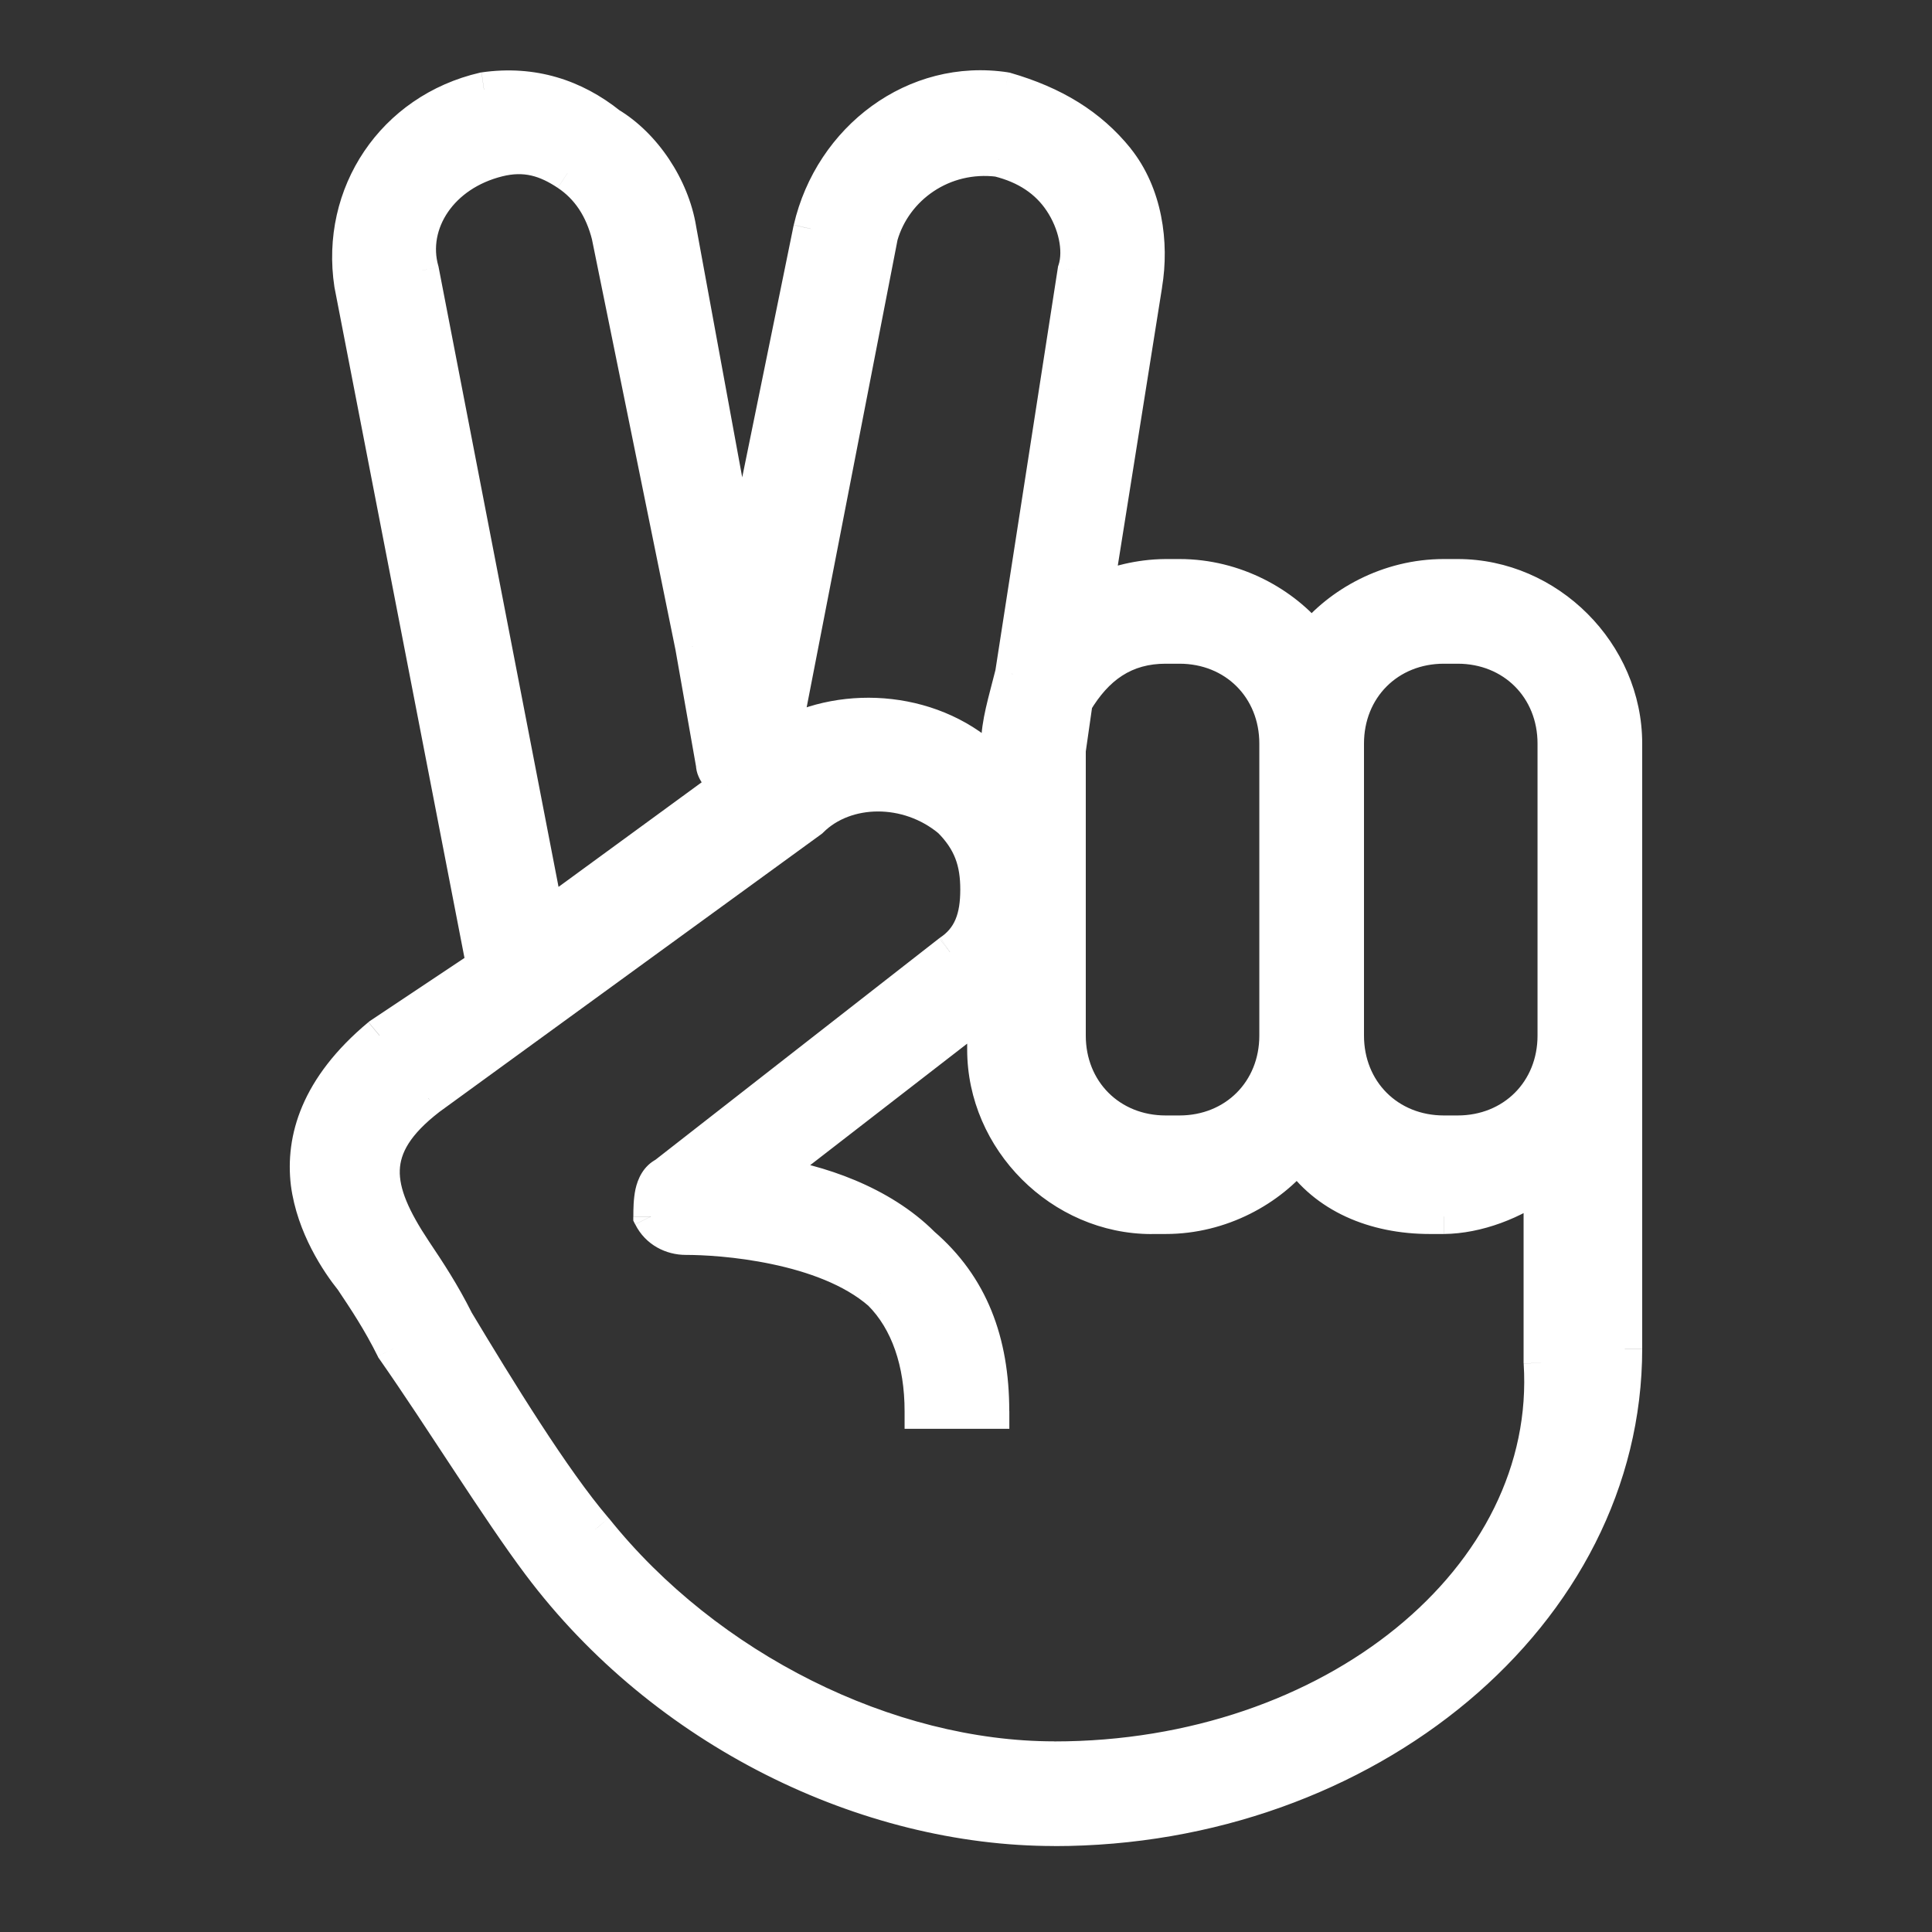 <!-- Generated by IcoMoon.io -->
<svg version="1.1" xmlns="http://www.w3.org/2000/svg" width="28" height="28" viewBox="0 0 28 28">
<rect x="0" y="0" width="28" height="28" fill="#333333" stroke="none"/>
<title>icon-peace-sign</title>
<path fill="#fff" d="M21.126 8.357h-0.202c-0.806 0-1.512 0.403-1.915 0.907-0.403-0.504-1.109-0.907-1.915-0.907h-0.202c-0.403 0-0.706 0.101-1.008 0.202l0.706-4.435c0.101-0.605 0-1.31-0.403-1.814s-0.907-0.806-1.613-1.008c-1.31-0.202-2.52 0.706-2.822 2.016l-1.008 4.939-0.907-4.939c-0.101-0.605-0.504-1.21-1.008-1.512-0.504-0.403-1.109-0.605-1.814-0.504-1.31 0.302-2.117 1.512-1.915 2.822l1.915 9.878-1.512 1.008c-1.814 1.512-0.806 3.024-0.403 3.528 0.202 0.302 0.403 0.605 0.605 1.008 0.706 1.008 1.512 2.318 2.117 3.125 1.814 2.419 4.738 3.83 7.459 3.83 4.536 0 8.266-3.125 8.266-6.955v-8.769c0-1.31-1.109-2.419-2.419-2.419zM16.893 9.365h0.202c0.806 0 1.411 0.605 1.411 1.411v4.233c0 0.806-0.605 1.411-1.411 1.411h-0.202c-0.806 0-1.411-0.605-1.411-1.411v-4.133l0.101-0.706c0.302-0.504 0.706-0.806 1.31-0.806zM12.76 3.418c0.202-0.706 0.907-1.21 1.714-1.109 0.403 0.101 0.706 0.302 0.907 0.605s0.302 0.706 0.202 1.008l-0.907 5.846c-0.101 0.403-0.202 0.706-0.202 1.008v0.403c0 0 0-0.101-0.101-0.101-0.806-0.806-2.117-0.907-3.024-0.403l1.411-7.257zM6.107 3.921c-0.202-0.706 0.302-1.411 1.109-1.613 0.403-0.101 0.706 0 1.008 0.202s0.504 0.504 0.605 0.907l1.21 5.947 0.302 1.714c0 0.101 0.101 0.202 0.202 0.302l-2.621 1.915-1.814-9.374zM15.28 25.492c-2.419 0-5.040-1.31-6.653-3.326-0.605-0.706-1.411-2.016-2.016-3.024-0.202-0.403-0.403-0.706-0.605-1.008-0.605-0.907-0.706-1.512 0.202-2.217l5.544-4.032c0.504-0.504 1.411-0.504 2.016 0 0.302 0.302 0.403 0.605 0.403 1.008s-0.101 0.706-0.403 0.907l-4.133 3.225c-0.202 0.101-0.202 0.403-0.202 0.605 0.101 0.202 0.302 0.302 0.504 0.302 0.504 0 2.016 0.101 2.822 0.806 0.403 0.403 0.605 1.008 0.605 1.714h1.008c0-1.008-0.302-1.814-1.008-2.419-0.605-0.605-1.512-0.907-2.218-1.008l3.125-2.419v0.605c0 1.31 1.109 2.419 2.419 2.419h0.202c0.806 0 1.512-0.403 1.915-0.907 0.403 0.605 1.109 0.907 1.915 0.907h0.202c0.504 0 1.008-0.202 1.411-0.504v2.621c0.202 3.125-3.024 5.745-7.056 5.745zM22.537 15.009c0 0.806-0.605 1.411-1.411 1.411h-0.202c-0.806 0-1.411-0.605-1.411-1.411v-4.233c0-0.806 0.605-1.411 1.411-1.411h0.202c0.806 0 1.411 0.605 1.411 1.411v4.233z"></path>
<path fill="#fff" d="M19.009 9.264l-0.199 0.159 0.199 0.248 0.199-0.248-0.199-0.159zM15.885 8.558l-0.251-0.040-0.066 0.414 0.398-0.133-0.080-0.241zM16.59 4.123l-0.251-0.042-0 0.002 0.251 0.040zM14.574 1.301l0.070-0.245-0.015-0.004-0.016-0.002-0.039 0.252zM11.752 3.317l-0.248-0.057-0.001 0.006 0.249 0.051zM10.744 8.256l-0.25 0.046 0.5 0.005-0.249-0.051zM9.837 3.317l-0.251 0.042 0.001 0.004 0.25-0.046zM8.829 1.805l-0.159 0.199 0.013 0.011 0.015 0.009 0.131-0.218zM7.014 1.301l-0.036-0.252-0.011 0.002-0.011 0.002 0.057 0.248zM5.099 4.123l-0.252 0.039 0.002 0.010 0.25-0.048zM7.014 14.001l0.141 0.212 0.141-0.094-0.032-0.166-0.25 0.048zM5.502 15.009l-0.141-0.212-0.011 0.008-0.010 0.009 0.163 0.195zM5.099 18.537l0.212-0.141-0.006-0.009-0.007-0.009-0.199 0.159zM5.704 19.545l-0.228 0.114 0.008 0.017 0.011 0.015 0.209-0.146zM7.821 22.67v0zM15.481 10.876l-0.252-0.036-0.003 0.018v0.018h0.255zM15.582 10.171l-0.218-0.131-0.026 0.044-0.007 0.051 0.252 0.036zM12.76 3.418l-0.245-0.070-0.003 0.011-0.002 0.011 0.25 0.049zM14.473 2.309l0.062-0.247-0.015-0.004-0.015-0.002-0.032 0.253zM15.582 3.921l-0.241-0.080-0.007 0.020-0.003 0.021 0.252 0.039zM14.675 9.768l0.247 0.062 0.003-0.011 0.002-0.011-0.252-0.039zM14.373 11.078l-0.18 0.18 0.075 0.075h0.105v-0.255zM11.349 10.675l-0.25-0.049-0.104 0.537 0.478-0.265-0.124-0.223zM6.107 3.921l0.25-0.048-0.002-0.011-0.003-0.011-0.245 0.070zM7.216 2.309v0zM8.829 3.418l0.25-0.051-0.003-0.011-0.247 0.062zM10.038 9.365l0.251-0.044-0.001-0.006-0.249 0.051zM10.341 11.078h0.255v-0.022l-0.004-0.022-0.251 0.044zM10.542 11.38l0.15 0.206 0.24-0.175-0.21-0.21-0.18 0.18zM7.921 13.296l-0.25 0.048 0.076 0.394 0.324-0.237-0.15-0.206zM8.627 22.166l0.199-0.159-0.006-0.006-0.193 0.166zM6.611 19.142l-0.228 0.114 0.004 0.009 0.005 0.008 0.218-0.131zM6.006 18.134v0zM6.208 15.916l-0.15-0.206-0.006 0.005 0.156 0.201zM11.752 11.884l0.15 0.206 0.016-0.012 0.014-0.014-0.18-0.18zM13.768 11.884l0.18-0.18-0.008-0.008-0.009-0.007-0.163 0.196zM13.768 13.8l-0.141-0.212-0.008 0.005-0.008 0.006 0.157 0.201zM9.635 17.025l0.114 0.228 0.023-0.011 0.020-0.016-0.157-0.201zM9.433 17.63h-0.255v0.060l0.027 0.054 0.228-0.114zM12.76 18.739l0.18-0.18-0.013-0.011-0.168 0.192zM13.365 20.452h-0.255v0.255h0.255v-0.255zM14.373 20.452v0.255h0.255v-0.255h-0.255zM13.365 18.033l-0.18 0.18 0.007 0.007 0.007 0.006 0.166-0.193zM11.147 17.025l-0.156-0.201-0.476 0.368 0.595 0.085 0.036-0.252zM14.272 14.606h0.255v-0.519l-0.41 0.318 0.156 0.201zM18.808 16.723l0.212-0.141-0.193-0.29-0.218 0.272 0.199 0.159zM22.336 17.126h0.255v-0.509l-0.407 0.305 0.153 0.204zM22.336 19.747h-0.255l0.001 0.016 0.254-0.016zM21.126 8.102h-0.202v0.509h0.202v-0.509zM20.925 8.102c-0.89 0-1.666 0.443-2.114 1.003l0.398 0.318c0.359-0.448 0.993-0.812 1.716-0.812v-0.509zM19.208 9.105c-0.448-0.56-1.224-1.003-2.114-1.003v0.509c0.723 0 1.358 0.363 1.716 0.812l0.398-0.318zM17.094 8.102h-0.202v0.509h0.202v-0.509zM16.893 8.102c-0.444 0.003-0.786 0.114-1.088 0.215l0.161 0.483c0.302-0.101 0.565-0.192 0.928-0.189v-0.509zM16.136 8.598l0.706-4.435-0.503-0.080-0.706 4.435 0.503 0.080zM16.841 4.165c0.109-0.654 0.005-1.439-0.456-2.015l-0.398 0.318c0.346 0.432 0.444 1.058 0.351 1.613l0.502 0.084zM16.386 2.15c-0.434-0.537-1.005-0.881-1.742-1.094l-0.14 0.49c0.674 0.19 1.112 0.451 1.484 0.922l0.398-0.318zM14.613 1.049c-1.456-0.224-2.78 0.785-3.109 2.21l0.496 0.114c0.276-1.195 1.371-2.001 2.536-1.822l0.077-0.503zM11.502 3.266l-1.008 4.939 0.499 0.102 1.008-4.939-0.499-0.102zM10.994 8.21l-0.907-4.939-0.501 0.092 0.907 4.939 0.501-0.092zM10.088 3.275c-0.112-0.675-0.557-1.346-1.128-1.688l-0.262 0.437c0.437 0.262 0.799 0.801 0.888 1.336l0.502-0.084zM8.988 1.606c-0.554-0.443-1.228-0.669-2.009-0.557l0.072 0.504c0.63-0.090 1.165 0.087 1.619 0.451l0.318-0.398zM6.957 1.053c-1.441 0.333-2.331 1.668-2.11 3.109l0.503-0.077c-0.181-1.179 0.541-2.263 1.721-2.536l-0.114-0.496zM4.849 4.172l1.915 9.878 0.5-0.097-1.915-9.878-0.5 0.097zM6.873 13.789l-1.512 1.008 0.282 0.424 1.512-1.008-0.282-0.424zM5.339 14.814c-0.966 0.805-1.21 1.643-1.123 2.368 0.091 0.69 0.477 1.256 0.684 1.515l0.398-0.318c-0.197-0.246-0.515-0.688-0.576-1.257-0.064-0.535 0.095-1.209 0.943-1.916l-0.326-0.391zM4.887 18.678c0.202 0.302 0.395 0.591 0.589 0.981l0.455-0.228c-0.209-0.417-0.419-0.733-0.621-1.035l-0.424 0.282zM5.495 19.691c0.701 1.002 1.51 2.316 2.122 3.131l0.407-0.305c-0.598-0.797-1.402-2.104-2.112-3.118l-0.417 0.292zM7.617 22.822c1.862 2.482 4.86 3.932 7.663 3.932v-0.509c-2.64 0-5.488-1.372-7.256-3.728l-0.407 0.305zM15.28 26.755c4.633 0 8.52-3.199 8.52-7.209h-0.509c0 3.65-3.572 6.7-8.011 6.7v0.509zM23.8 19.545v-4.536h-0.509v4.536h0.509zM23.8 15.009v-0.605h-0.509v0.605h0.509zM23.8 14.404v-3.629h-0.509v3.629h0.509zM23.8 10.776c0-1.451-1.223-2.674-2.674-2.674v0.509c1.17 0 2.165 0.995 2.165 2.165h0.509zM16.893 9.619h0.202v-0.509h-0.202v0.509zM17.094 9.619c0.666 0 1.157 0.491 1.157 1.157h0.509c0-0.947-0.719-1.666-1.666-1.666v0.509zM18.251 10.776v4.233h0.509v-4.233h-0.509zM18.251 15.009c0 0.666-0.491 1.157-1.157 1.157v0.509c0.947 0 1.666-0.719 1.666-1.666h-0.509zM17.094 16.166h-0.202v0.509h0.202v-0.509zM16.893 16.166c-0.666 0-1.157-0.491-1.157-1.157h-0.509c0 0.947 0.719 1.666 1.666 1.666v-0.509zM15.736 15.009v-4.133h-0.509v4.133h0.509zM15.733 10.912l0.101-0.706-0.504-0.072-0.101 0.706 0.504 0.072zM15.801 10.302c0.269-0.448 0.599-0.683 1.092-0.683v-0.509c-0.716 0-1.193 0.37-1.529 0.93l0.437 0.262zM13.005 3.487c0.168-0.587 0.757-1.011 1.437-0.926l0.063-0.505c-0.933-0.117-1.754 0.467-1.99 1.291l0.49 0.14zM14.412 2.556c0.351 0.088 0.596 0.257 0.757 0.499l0.424-0.282c-0.242-0.363-0.602-0.597-1.057-0.711l-0.123 0.494zM15.169 3.055c0.176 0.263 0.239 0.584 0.172 0.786l0.483 0.161c0.134-0.403-0.004-0.888-0.231-1.23l-0.424 0.282zM15.331 3.882l-0.907 5.846 0.503 0.078 0.907-5.846-0.503-0.078zM14.428 9.706c-0.098 0.394-0.206 0.727-0.209 1.070h0.509c-0.003-0.262 0.091-0.534 0.194-0.946l-0.494-0.123zM14.219 10.776v0.403h0.509v-0.403h-0.509zM14.473 11.179c0.255 0 0.255-0 0.255-0s0-0 0-0 0-0 0-0.001 0-0.001 0-0.001-0-0.002-0-0.002-0-0.003-0-0.005c-0-0.002-0-0.008-0.001-0.013-0-0.006-0.002-0.022-0.004-0.035-0.003-0.019-0.017-0.069-0.034-0.107-0.049-0.099-0.156-0.191-0.316-0.191v0.509c-0.019 0-0.051-0.006-0.083-0.027-0.031-0.020-0.048-0.046-0.057-0.063s-0.011-0.030-0.012-0.037c0 0.004-0.002-0.013-0.001-0.012 0 0.002-0-0.007-0-0.006s-0-0.004-0-0.004c0 0.001-0-0.002-0-0.002s0-0.001 0-0.001c0 0 0-0.001 0-0s0-0 0-0 0-0 0.255-0zM14.553 10.898c-0.894-0.894-2.33-1-3.328-0.446l0.247 0.445c0.817-0.454 2.001-0.358 2.72 0.361l0.36-0.36zM11.599 10.723l1.411-7.257-0.5-0.097-1.411 7.257 0.5 0.097zM6.352 3.852c-0.151-0.529 0.218-1.119 0.926-1.296l-0.123-0.494c-0.905 0.226-1.544 1.048-1.292 1.93l0.49-0.14zM7.278 2.556c0.315-0.079 0.544-0.007 0.805 0.166l0.282-0.424c-0.344-0.229-0.719-0.36-1.211-0.237l0.123 0.494zM8.083 2.722c0.242 0.161 0.411 0.406 0.499 0.757l0.494-0.123c-0.114-0.455-0.348-0.815-0.711-1.057l-0.282 0.424zM8.579 3.468l1.21 5.947 0.499-0.101-1.21-5.947-0.499 0.101zM9.788 9.409l0.302 1.714 0.501-0.088-0.302-1.714-0.501 0.088zM10.086 11.078c0 0.133 0.065 0.239 0.114 0.304s0.112 0.128 0.162 0.178l0.36-0.36c-0.054-0.054-0.090-0.091-0.115-0.124-0.027-0.036-0.012-0.031-0.012 0.002h-0.509zM10.392 11.175l-2.621 1.915 0.3 0.411 2.621-1.915-0.3-0.411zM8.171 13.247l-1.814-9.374-0.5 0.097 1.814 9.374 0.5-0.097zM15.28 25.237c-2.336 0-4.886-1.27-6.454-3.231l-0.398 0.318c1.657 2.072 4.349 3.422 6.852 3.422v-0.509zM8.82 22c-0.592-0.69-1.387-1.983-1.991-2.989l-0.437 0.262c0.606 1.009 1.424 2.337 2.041 3.059l0.387-0.331zM6.839 19.028c-0.209-0.417-0.419-0.733-0.621-1.035l-0.424 0.282c0.202 0.302 0.395 0.591 0.589 0.981l0.455-0.228zM6.218 17.993c-0.299-0.449-0.433-0.768-0.424-1.034 0.009-0.245 0.144-0.511 0.57-0.841l-0.313-0.402c-0.482 0.375-0.749 0.765-0.766 1.225-0.016 0.439 0.203 0.876 0.509 1.335l0.424-0.282zM6.358 16.122l5.544-4.032-0.299-0.412-5.544 4.032 0.299 0.412zM11.932 12.064c0.397-0.397 1.153-0.418 1.673 0.016l0.326-0.391c-0.69-0.575-1.747-0.596-2.359 0.016l0.36 0.36zM13.588 12.064c0.248 0.248 0.329 0.483 0.329 0.828h0.509c0-0.461-0.121-0.831-0.478-1.188l-0.36 0.36zM13.917 12.892c0 0.359-0.086 0.56-0.29 0.695l0.282 0.424c0.401-0.267 0.517-0.671 0.517-1.119h-0.509zM13.611 13.599l-4.133 3.226 0.313 0.401 4.133-3.225-0.313-0.401zM9.521 16.797c-0.201 0.101-0.279 0.293-0.311 0.437-0.030 0.141-0.031 0.295-0.031 0.395h0.509c0-0.101-0.002-0.199 0.019-0.285 0.018-0.082 0.041-0.092 0.042-0.092l-0.228-0.455zM9.206 17.744c0.15 0.3 0.448 0.443 0.732 0.443v-0.509c-0.119 0-0.225-0.058-0.276-0.162l-0.455 0.228zM9.937 18.187c0.246 0 0.723 0.023 1.246 0.133 0.527 0.11 1.055 0.3 1.409 0.61l0.335-0.383c-0.452-0.396-1.083-0.609-1.64-0.725-0.561-0.117-1.092-0.144-1.35-0.144v0.509zM12.58 18.919c0.341 0.341 0.53 0.873 0.53 1.534h0.509c0-0.75-0.214-1.429-0.679-1.894l-0.36 0.36zM13.365 20.707h1.008v-0.509h-1.008v0.509zM14.627 20.452c0-1.065-0.323-1.949-1.097-2.612l-0.331 0.387c0.637 0.546 0.919 1.275 0.919 2.226h0.509zM13.545 17.853c-0.659-0.659-1.627-0.975-2.362-1.080l-0.072 0.504c0.677 0.097 1.523 0.385 2.074 0.936l0.36-0.36zM11.303 17.226l3.125-2.419-0.312-0.403-3.125 2.419 0.312 0.403zM14.017 14.606v0.605h0.509v-0.605h-0.509zM14.017 15.211c0 1.451 1.223 2.674 2.674 2.674v-0.509c-1.17 0-2.165-0.995-2.165-2.165h-0.509zM16.691 17.884h0.202v-0.509h-0.202v0.509zM16.893 17.884c0.89 0 1.666-0.443 2.114-1.003l-0.398-0.318c-0.359 0.448-0.993 0.812-1.716 0.812v0.509zM18.596 16.864c0.462 0.693 1.259 1.020 2.127 1.020v-0.509c-0.745 0-1.359-0.278-1.703-0.794l-0.424 0.282zM20.723 17.884h0.202v-0.509h-0.202v0.509zM20.925 17.884c0.552-0.005 1.133-0.234 1.564-0.555l-0.305-0.407c-0.375 0.284-0.803 0.458-1.258 0.453v0.509zM22.081 17.126v2.621h0.509v-2.621h-0.509zM22.082 19.763c0.094 1.464-0.612 2.825-1.847 3.831s-2.992 1.644-4.955 1.644v0.509c2.069 0 3.942-0.672 5.276-1.758s2.141-2.597 2.034-4.258l-0.508 0.033zM22.283 15.009c0 0.666-0.491 1.157-1.157 1.157v0.509c0.947 0 1.666-0.719 1.666-1.666h-0.509zM21.126 16.166h-0.202v0.509h0.202v-0.509zM20.925 16.166c-0.666 0-1.157-0.491-1.157-1.157h-0.509c0 0.947 0.719 1.666 1.666 1.666v-0.509zM19.768 15.009v-4.233h-0.509v4.233h0.509zM19.768 10.776c0-0.666 0.491-1.157 1.157-1.157v-0.509c-0.947 0-1.666 0.719-1.666 1.666h0.509zM20.925 9.619h0.202v-0.509h-0.202v0.509zM21.126 9.619c0.666 0 1.157 0.491 1.157 1.157h0.509c0-0.947-0.719-1.666-1.666-1.666v0.509zM22.283 10.776v3.629h0.509v-3.629h-0.509zM22.283 14.404v0.605h0.509v-0.605h-0.509z"></path>
</svg>
